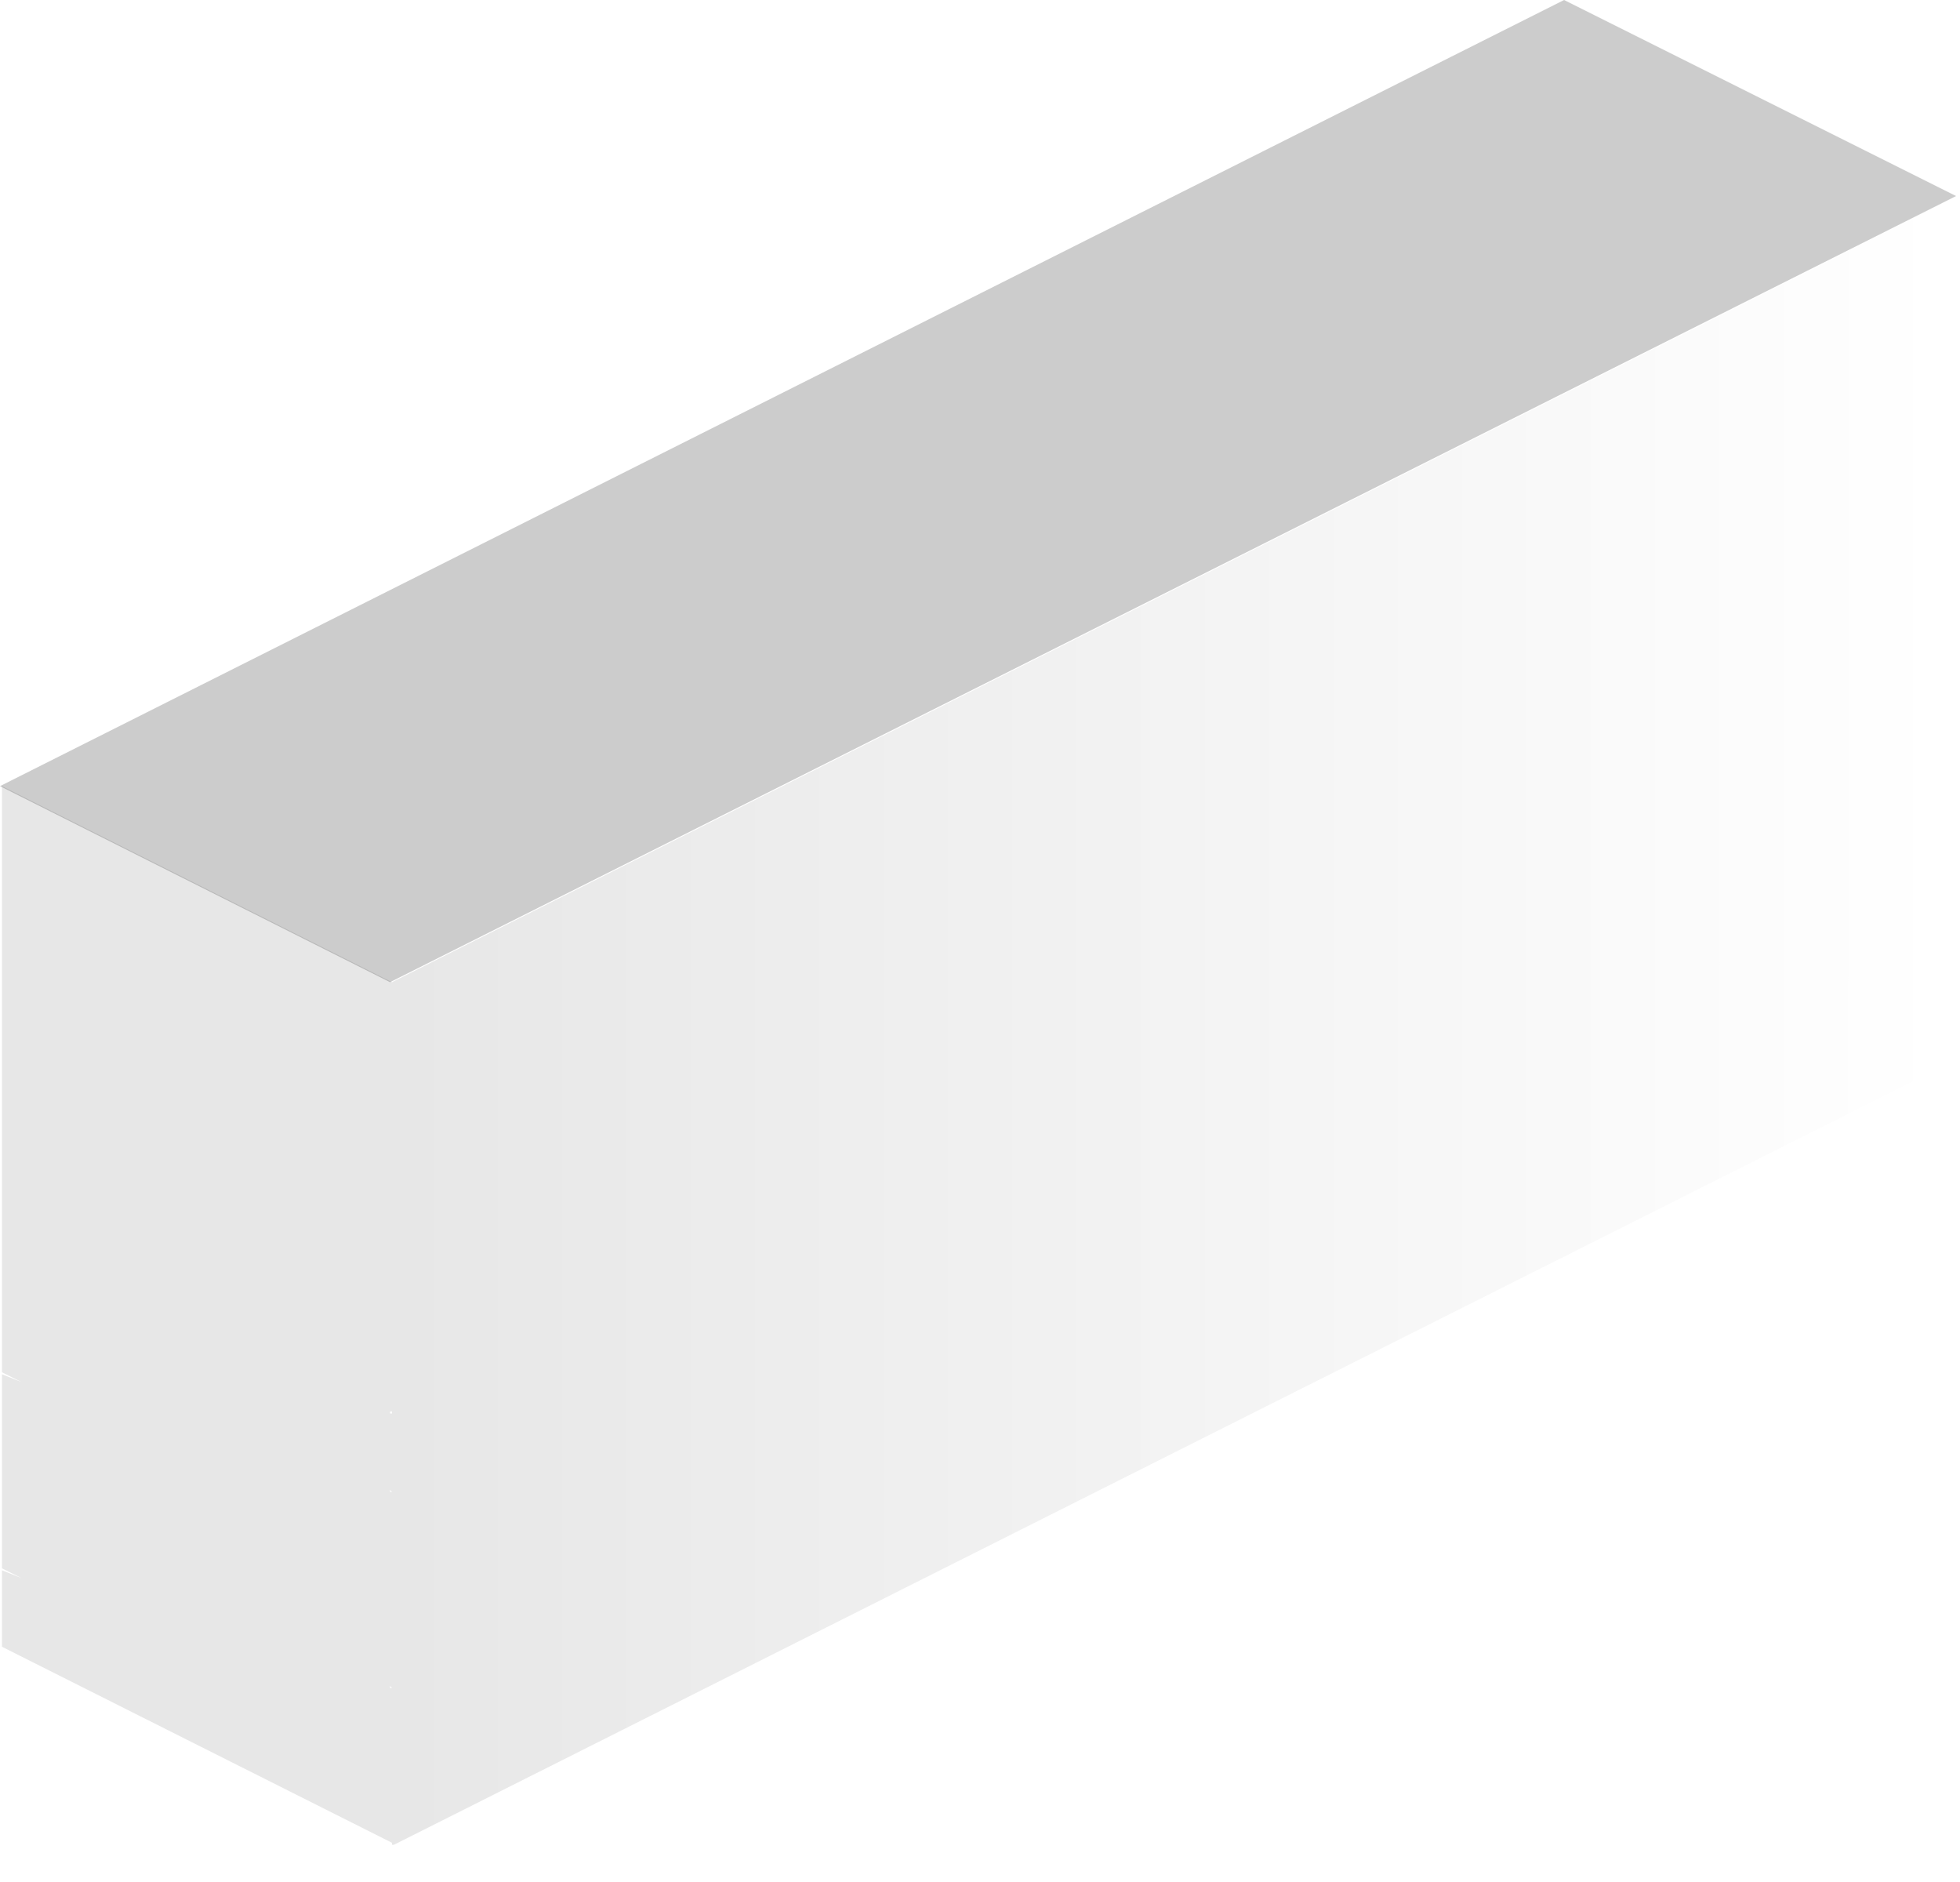 <?xml version="1.0" encoding="utf-8"?>
<svg version="1.1" id="Layer_1"
xmlns="http://www.w3.org/2000/svg"
xmlns:xlink="http://www.w3.org/1999/xlink"
xmlns:author="http://www.sothink.com"
width="50px" height="48px"
xml:space="preserve">
<g id="179" transform="matrix(1, 0, 0, 1, -1.3, 0)">
<path style="fill:#000000;fill-opacity:0.2" d="M51.2,5L11.25 25.05L1.3 20.05L41.2 0L51.2 5" />
<path style="fill:#000000;fill-opacity:0.094" d="M11.3,36L11.25 36L11.25 36.05L11.3 36.05L11.3 38.05L11.25 38L11.25 38.05L11.3 38.05L11.3 43.05L11.25 43L11.25 43.05L11.3 43.05L11.3 47L1.35 42L1.35 40.05L1.85 40.25L1.35 40L1.35 35.05L1.85 35.25L1.35 35L1.35 20.05L11.3 25.05L11.3 36" />
<linearGradient
id="LinearGradID_579" gradientUnits="userSpaceOnUse" gradientTransform="matrix(0.024, 0, 0, 0.026, 31.25, 26)" spreadMethod ="pad" x1="-819.2" y1="0" x2="819.2" y2="0" >
<stop  offset="0" style="stop-color:#000000;stop-opacity:0.094" />
<stop  offset="1" style="stop-color:#000000;stop-opacity:0" />
</linearGradient>
<path style="fill:url(#LinearGradID_579) " d="M51.25,27L11.35 47.05L11.3 47.05L11.3 47L11.3 36.05L11.3 36L11.3 25.05L51.25 5L51.25 27" />
</g>
</svg>
